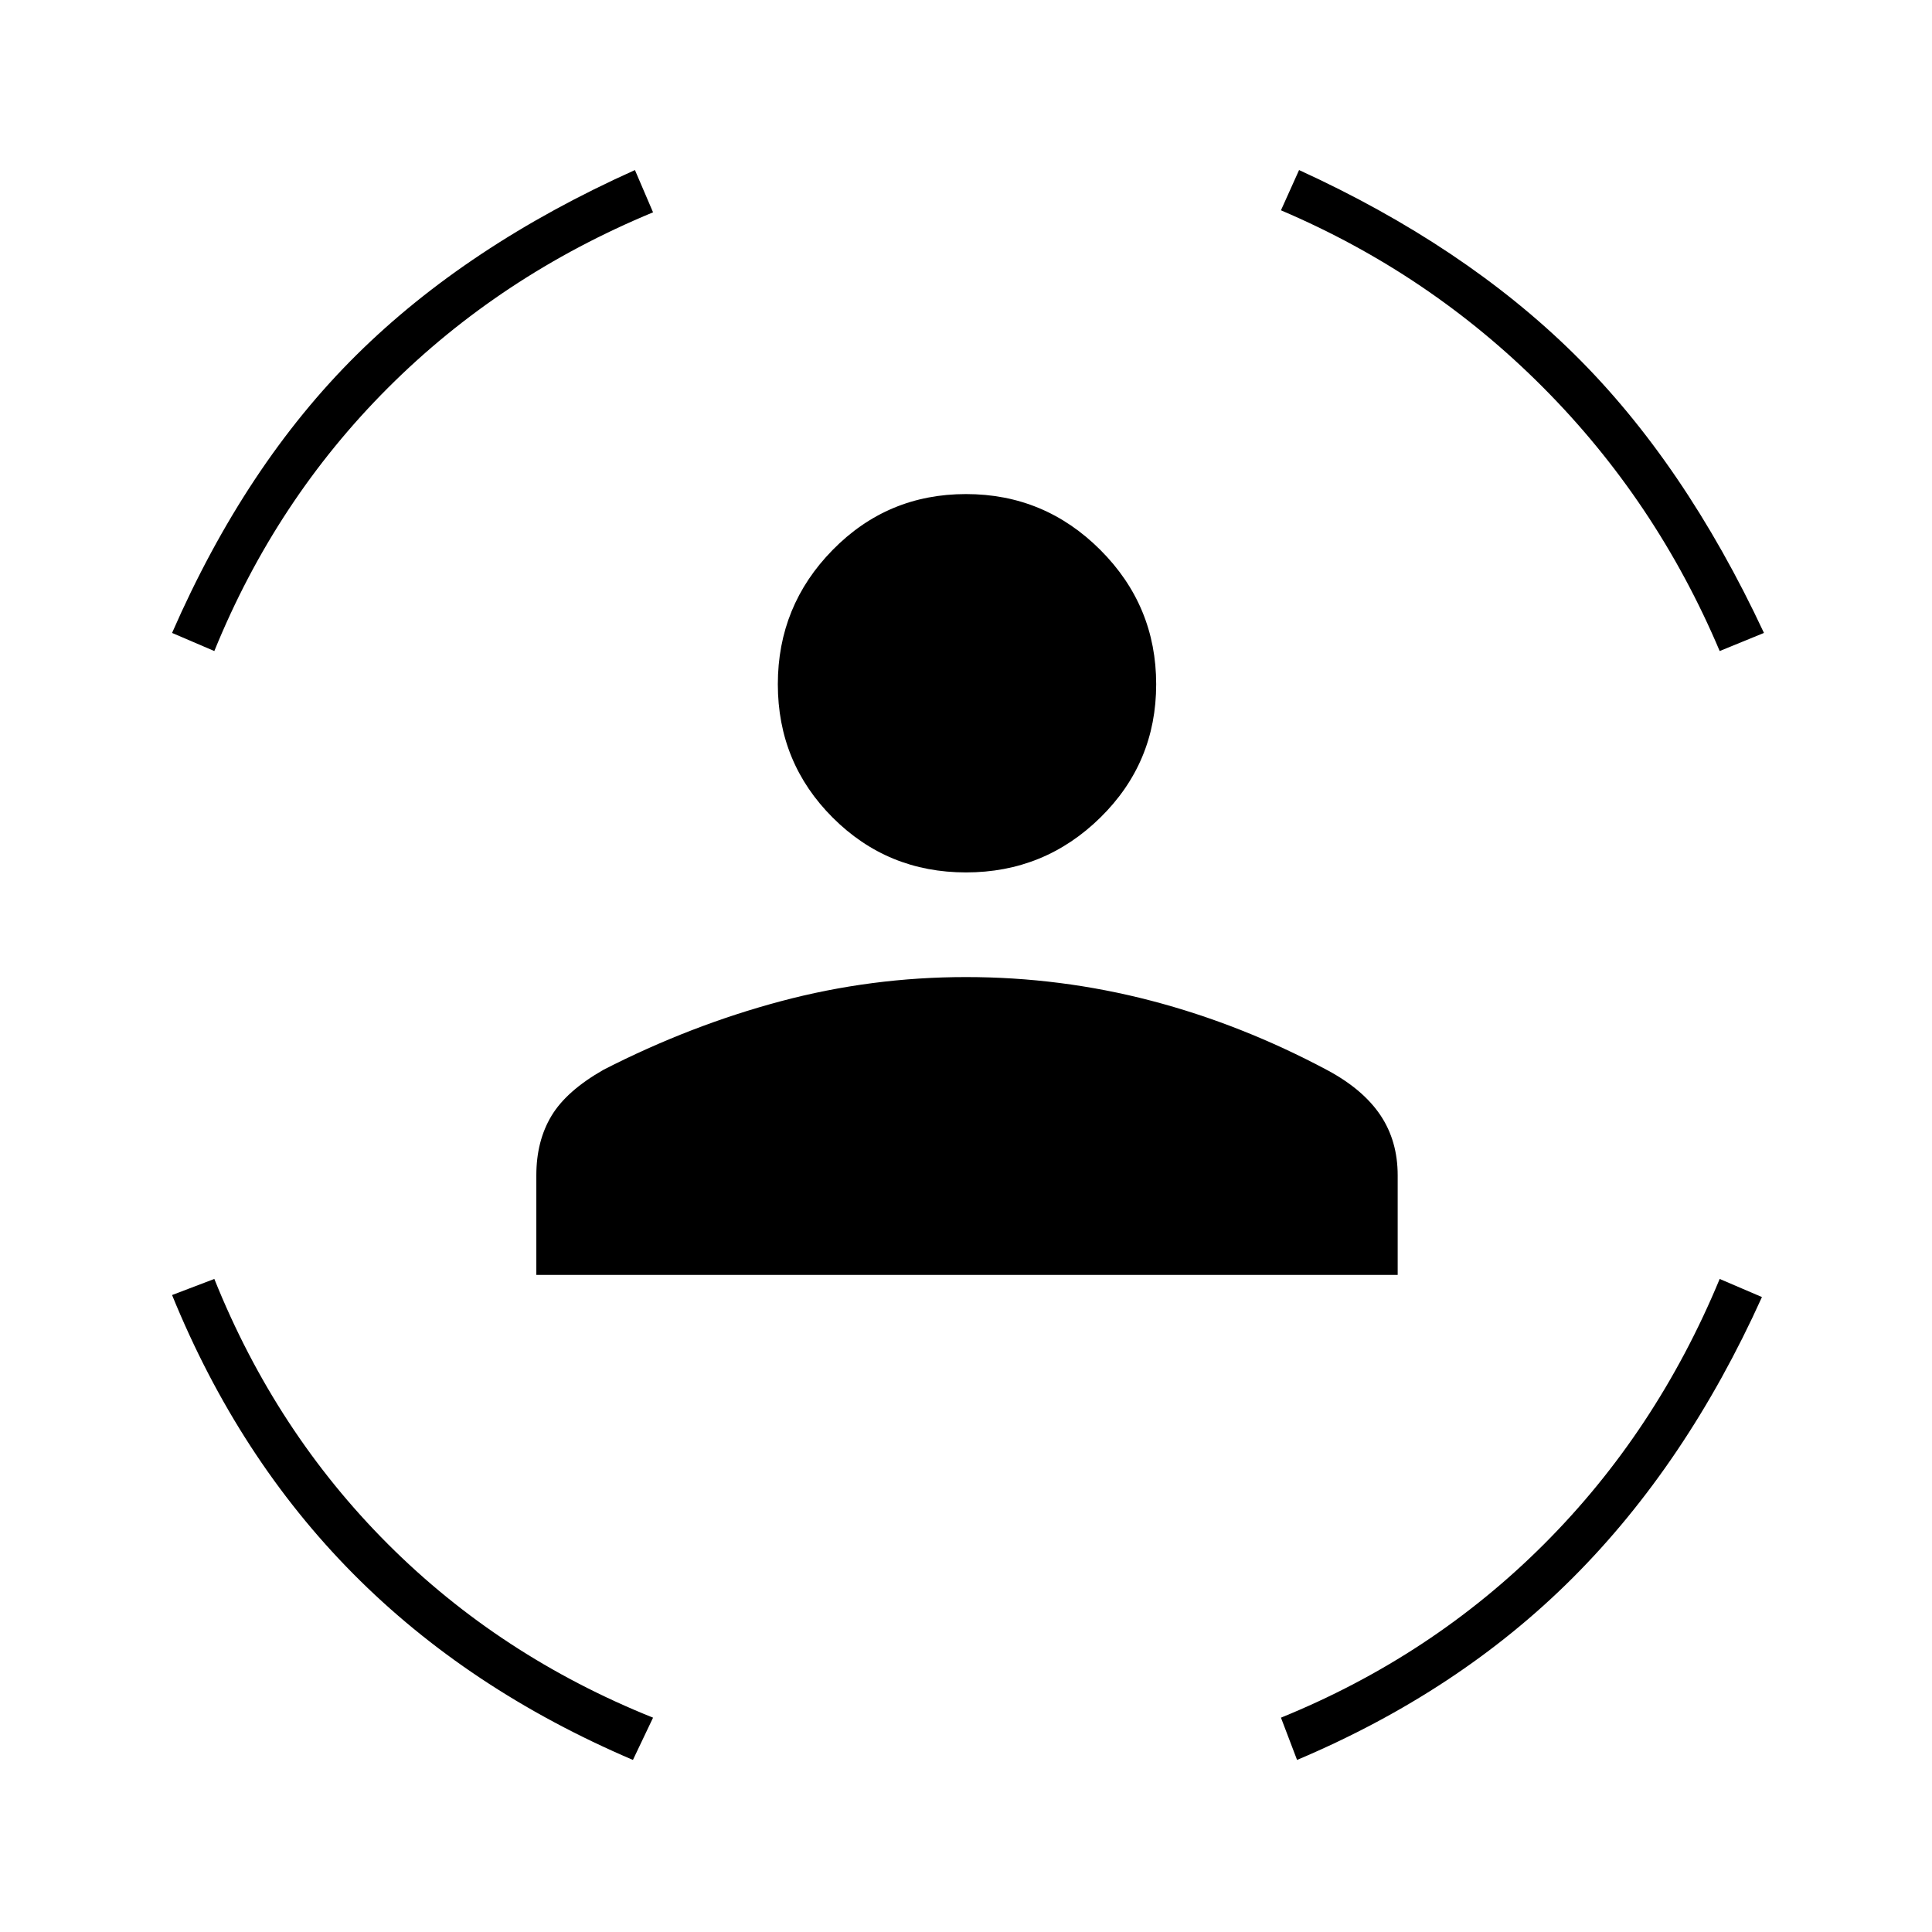 <svg xmlns="http://www.w3.org/2000/svg" height="48" viewBox="0 -960 960 960" width="48"><path d="M480-526.5q-39 0-66.25-27.25T386.5-620q0-39 27.25-66.75T480-714.5q39 0 66.75 27.75T574.5-620q0 39-27.75 66.25T480-526.5Zm-213.5 200V-376q0-17 7.5-29.5t26-23q43-22 88-34t92-12q47 0 92 11.75T660-428q17.5 9.5 26 22.25t8.5 29.75v49.5h-428Zm588-310q-31.5-74.5-87.75-131t-130.25-88l9-20q82 37.5 136.75 91.5t94.25 138.5l-22 9Zm-748 0-21-9Q122-729 177-783.5t138.5-92l9 21q-76 31.5-131.75 87.25T106.5-636.5Zm208 551q-82-35-139-92.5t-90-138.5l21-8q30.5 76 86.25 131.75T324.5-106.5l-10 21Zm330 0-8-21q75-30.5 130.75-86.25T854.5-324.5l21 9q-37.5 83-94 139.5t-137 90.5Z"/></svg>
